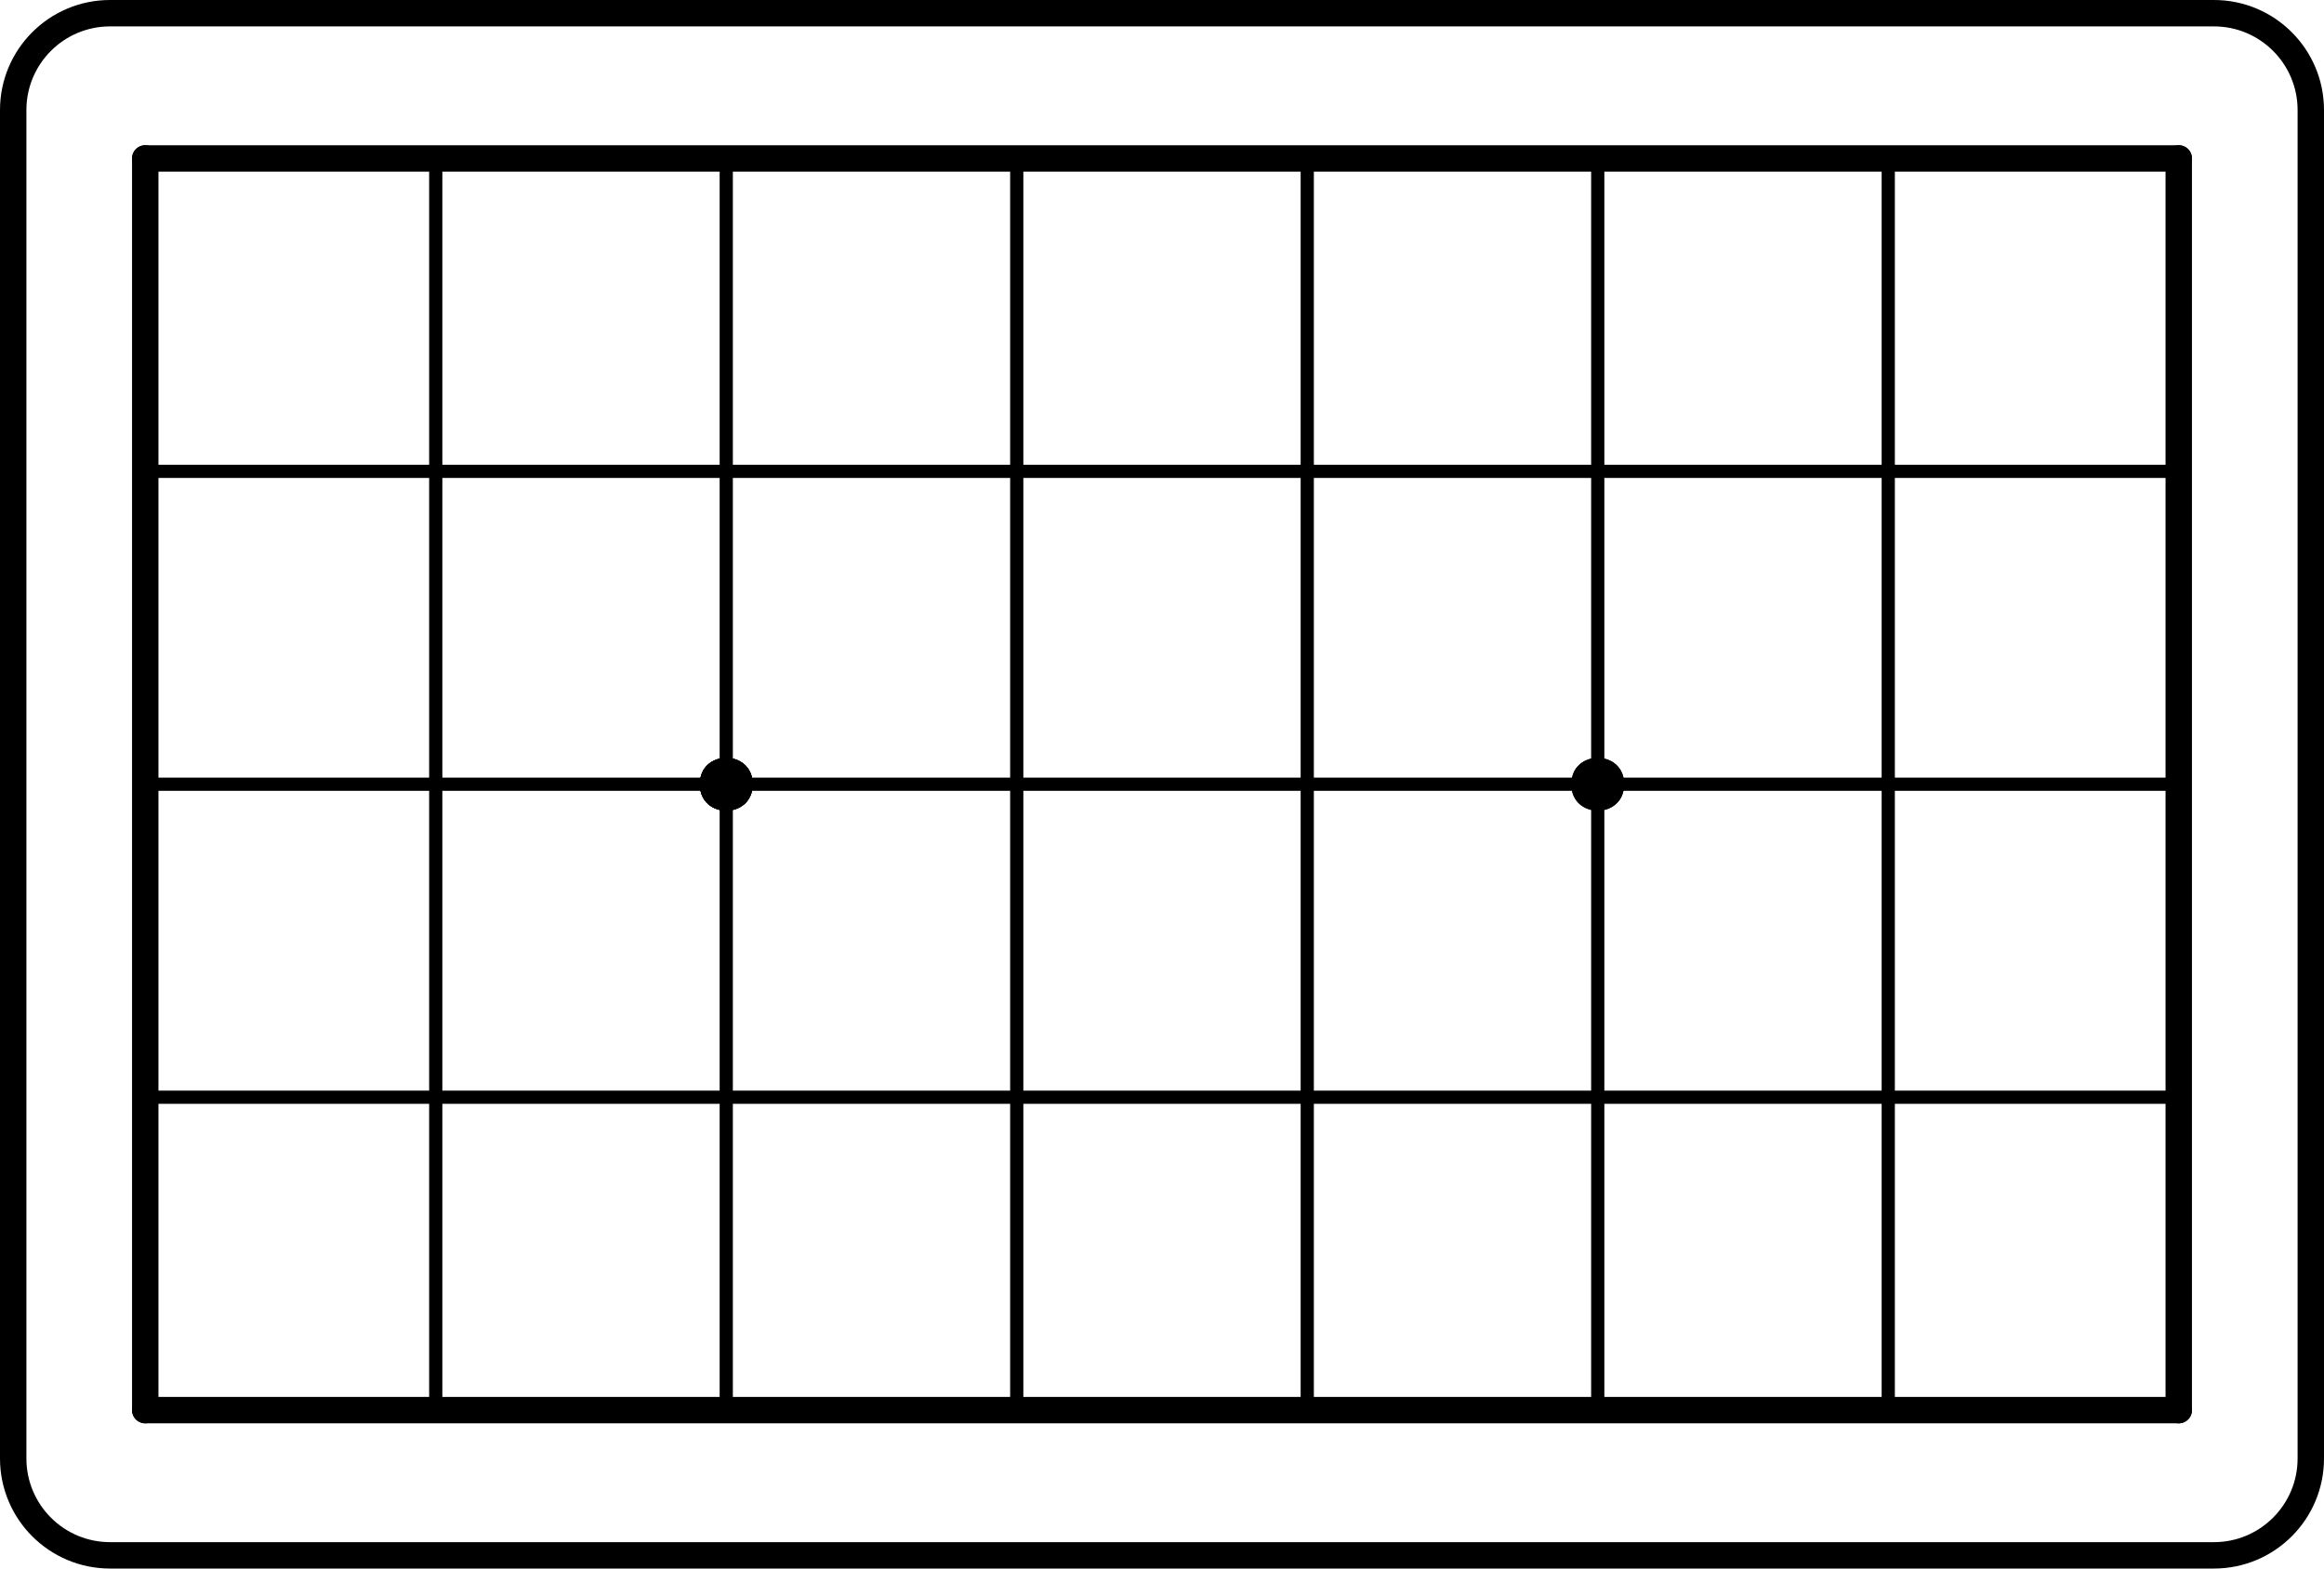 <?xml version="1.0" encoding="UTF-8"?>
<svg xmlns="http://www.w3.org/2000/svg" xmlns:xlink="http://www.w3.org/1999/xlink" width="176mm" height="118.8mm" viewBox="0 0 176 118.8">
<path fill="none" stroke-width="2" stroke-linecap="round" stroke-linejoin="miter" stroke="rgb(0%, 0%, 0%)" stroke-opacity="1" stroke-miterlimit="10" d="M 11 12 L 11 106.801 "/>
<path fill="none" stroke-width="1" stroke-linecap="round" stroke-linejoin="miter" stroke="rgb(0%, 0%, 0%)" stroke-opacity="1" stroke-miterlimit="10" d="M 33 12 L 33 106.801 "/>
<path fill="none" stroke-width="1" stroke-linecap="round" stroke-linejoin="miter" stroke="rgb(0%, 0%, 0%)" stroke-opacity="1" stroke-miterlimit="10" d="M 55 12 L 55 106.801 "/>
<path fill="none" stroke-width="1" stroke-linecap="round" stroke-linejoin="miter" stroke="rgb(0%, 0%, 0%)" stroke-opacity="1" stroke-miterlimit="10" d="M 77 12 L 77 106.801 "/>
<path fill="none" stroke-width="1" stroke-linecap="round" stroke-linejoin="miter" stroke="rgb(0%, 0%, 0%)" stroke-opacity="1" stroke-miterlimit="10" d="M 99 12 L 99 106.801 "/>
<path fill="none" stroke-width="1" stroke-linecap="round" stroke-linejoin="miter" stroke="rgb(0%, 0%, 0%)" stroke-opacity="1" stroke-miterlimit="10" d="M 121 12 L 121 106.801 "/>
<path fill="none" stroke-width="1" stroke-linecap="round" stroke-linejoin="miter" stroke="rgb(0%, 0%, 0%)" stroke-opacity="1" stroke-miterlimit="10" d="M 143 12 L 143 106.801 "/>
<path fill="none" stroke-width="2" stroke-linecap="round" stroke-linejoin="miter" stroke="rgb(0%, 0%, 0%)" stroke-opacity="1" stroke-miterlimit="10" d="M 165 12 L 165 106.801 "/>
<path fill="none" stroke-width="2" stroke-linecap="round" stroke-linejoin="miter" stroke="rgb(0%, 0%, 0%)" stroke-opacity="1" stroke-miterlimit="10" d="M 11 12 L 165 12 "/>
<path fill="none" stroke-width="1" stroke-linecap="round" stroke-linejoin="miter" stroke="rgb(0%, 0%, 0%)" stroke-opacity="1" stroke-miterlimit="10" d="M 11 35.699 L 165 35.699 "/>
<path fill="none" stroke-width="1" stroke-linecap="round" stroke-linejoin="miter" stroke="rgb(0%, 0%, 0%)" stroke-opacity="1" stroke-miterlimit="10" d="M 11 59.398 L 165 59.398 "/>
<path fill="none" stroke-width="1" stroke-linecap="round" stroke-linejoin="miter" stroke="rgb(0%, 0%, 0%)" stroke-opacity="1" stroke-miterlimit="10" d="M 11 83.102 L 165 83.102 "/>
<path fill="none" stroke-width="2" stroke-linecap="round" stroke-linejoin="miter" stroke="rgb(0%, 0%, 0%)" stroke-opacity="1" stroke-miterlimit="10" d="M 11 106.801 L 165 106.801 "/>
<path fill-rule="nonzero" fill="rgb(0%, 0%, 0%)" fill-opacity="1" d="M 57 59.398 C 57 62.066 53 62.066 53 59.398 C 53 56.734 57 56.734 57 59.398 "/>
<path fill-rule="nonzero" fill="rgb(0%, 0%, 0%)" fill-opacity="1" d="M 57 59.398 C 57 62.066 53 62.066 53 59.398 C 53 56.734 57 56.734 57 59.398 "/>
<path fill-rule="nonzero" fill="rgb(0%, 0%, 0%)" fill-opacity="1" d="M 123 59.398 C 123 62.066 119 62.066 119 59.398 C 119 56.734 123 56.734 123 59.398 "/>
<path fill-rule="nonzero" fill="rgb(0%, 0%, 0%)" fill-opacity="1" d="M 123 59.398 C 123 62.066 119 62.066 119 59.398 C 119 56.734 123 56.734 123 59.398 "/>
<path fill-rule="nonzero" fill="rgb(0%, 0%, 0%)" fill-opacity="1" d="M 57 59.398 C 57 62.066 53 62.066 53 59.398 C 53 56.734 57 56.734 57 59.398 "/>
<path fill-rule="nonzero" fill="rgb(0%, 0%, 0%)" fill-opacity="1" d="M 57 59.398 C 57 62.066 53 62.066 53 59.398 C 53 56.734 57 56.734 57 59.398 "/>
<path fill="none" stroke-width="2" stroke-linecap="round" stroke-linejoin="miter" stroke="rgb(0%, 0%, 0%)" stroke-opacity="1" stroke-miterlimit="10" d="M 1 8.332 C 1 4.285 4.285 1 8.332 1 L 167.668 1 C 171.715 1 175 4.285 175 8.332 L 175 110.465 C 175 114.516 171.715 117.801 167.668 117.801 L 8.332 117.801 C 4.285 117.801 1 114.516 1 110.465 Z M 1 8.332 "/>
</svg>
